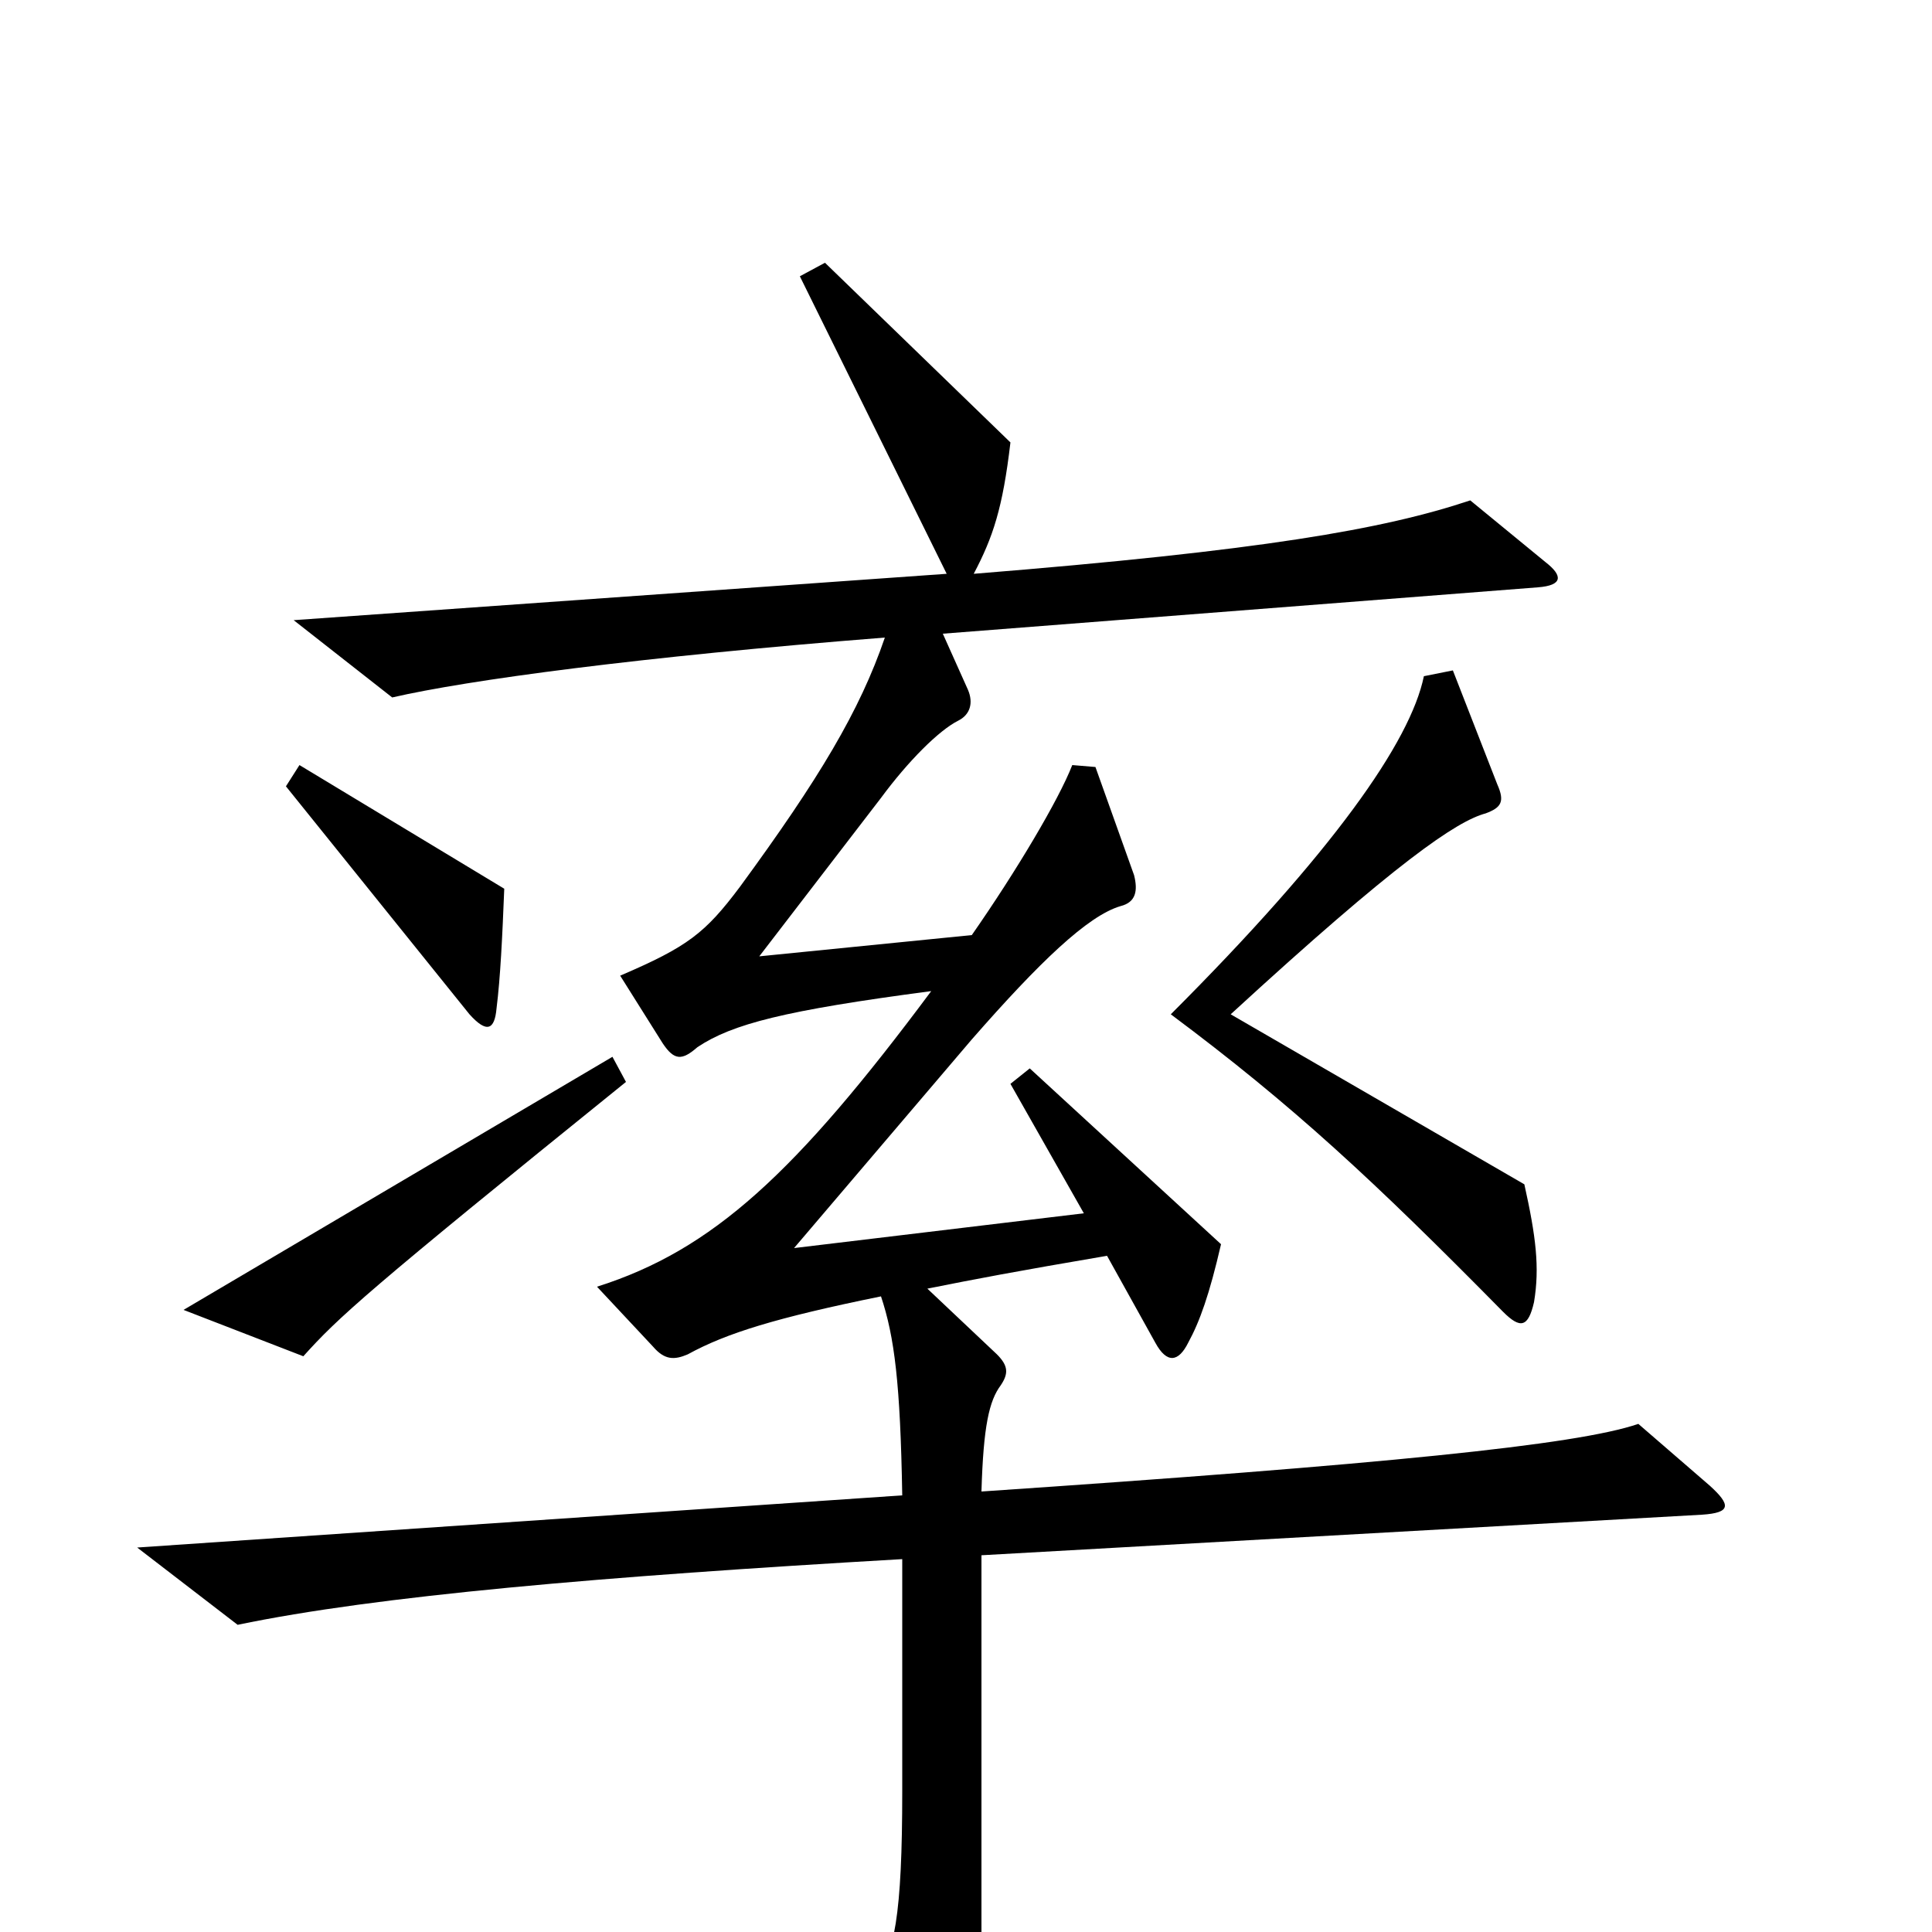 <svg xmlns="http://www.w3.org/2000/svg" viewBox="0 -1000 1000 1000">
	<path fill="#000000" d="M261 -540L155 -604L148 -593L243 -475C252 -465 256 -467 257 -478C259 -494 260 -515 261 -540ZM794 -326C797 -344 795 -360 789 -387L637 -475C723 -554 754 -575 769 -579C777 -582 779 -585 775 -594L752 -653L737 -650C730 -616 690 -559 606 -475C669 -428 711 -389 778 -321C787 -312 791 -313 794 -326ZM885 -231L848 -263C816 -252 715 -242 508 -228C509 -262 512 -275 518 -283C522 -289 522 -293 516 -299L480 -333C505 -338 526 -342 573 -350L598 -305C604 -294 610 -295 615 -305C621 -316 626 -330 632 -356L533 -447L523 -439L561 -372L411 -354L503 -462C538 -502 563 -526 580 -531C588 -533 589 -539 587 -547L567 -603L555 -604C548 -586 526 -549 503 -516L393 -505L456 -587C470 -606 486 -622 496 -627C502 -630 504 -636 501 -643L488 -672L796 -696C809 -697 809 -702 800 -709L761 -741C716 -726 653 -715 504 -703C514 -722 519 -737 523 -771L427 -864L414 -857L490 -703L152 -679L203 -639C242 -648 331 -660 458 -670C445 -632 424 -597 383 -541C365 -517 356 -510 321 -495L343 -460C349 -451 353 -451 361 -458C379 -470 406 -477 482 -487C412 -393 369 -353 309 -334L338 -303C344 -296 349 -296 356 -299C376 -310 402 -318 456 -329C463 -308 466 -284 467 -226L71 -199L123 -159C195 -174 311 -184 467 -193V-73C467 -9 463 13 452 25L488 98C493 108 498 107 502 98C506 89 508 67 508 3V-195L881 -216C896 -217 896 -221 885 -231ZM324 -440L317 -453L95 -322L157 -298C175 -318 189 -331 324 -440Z"/>
</svg>